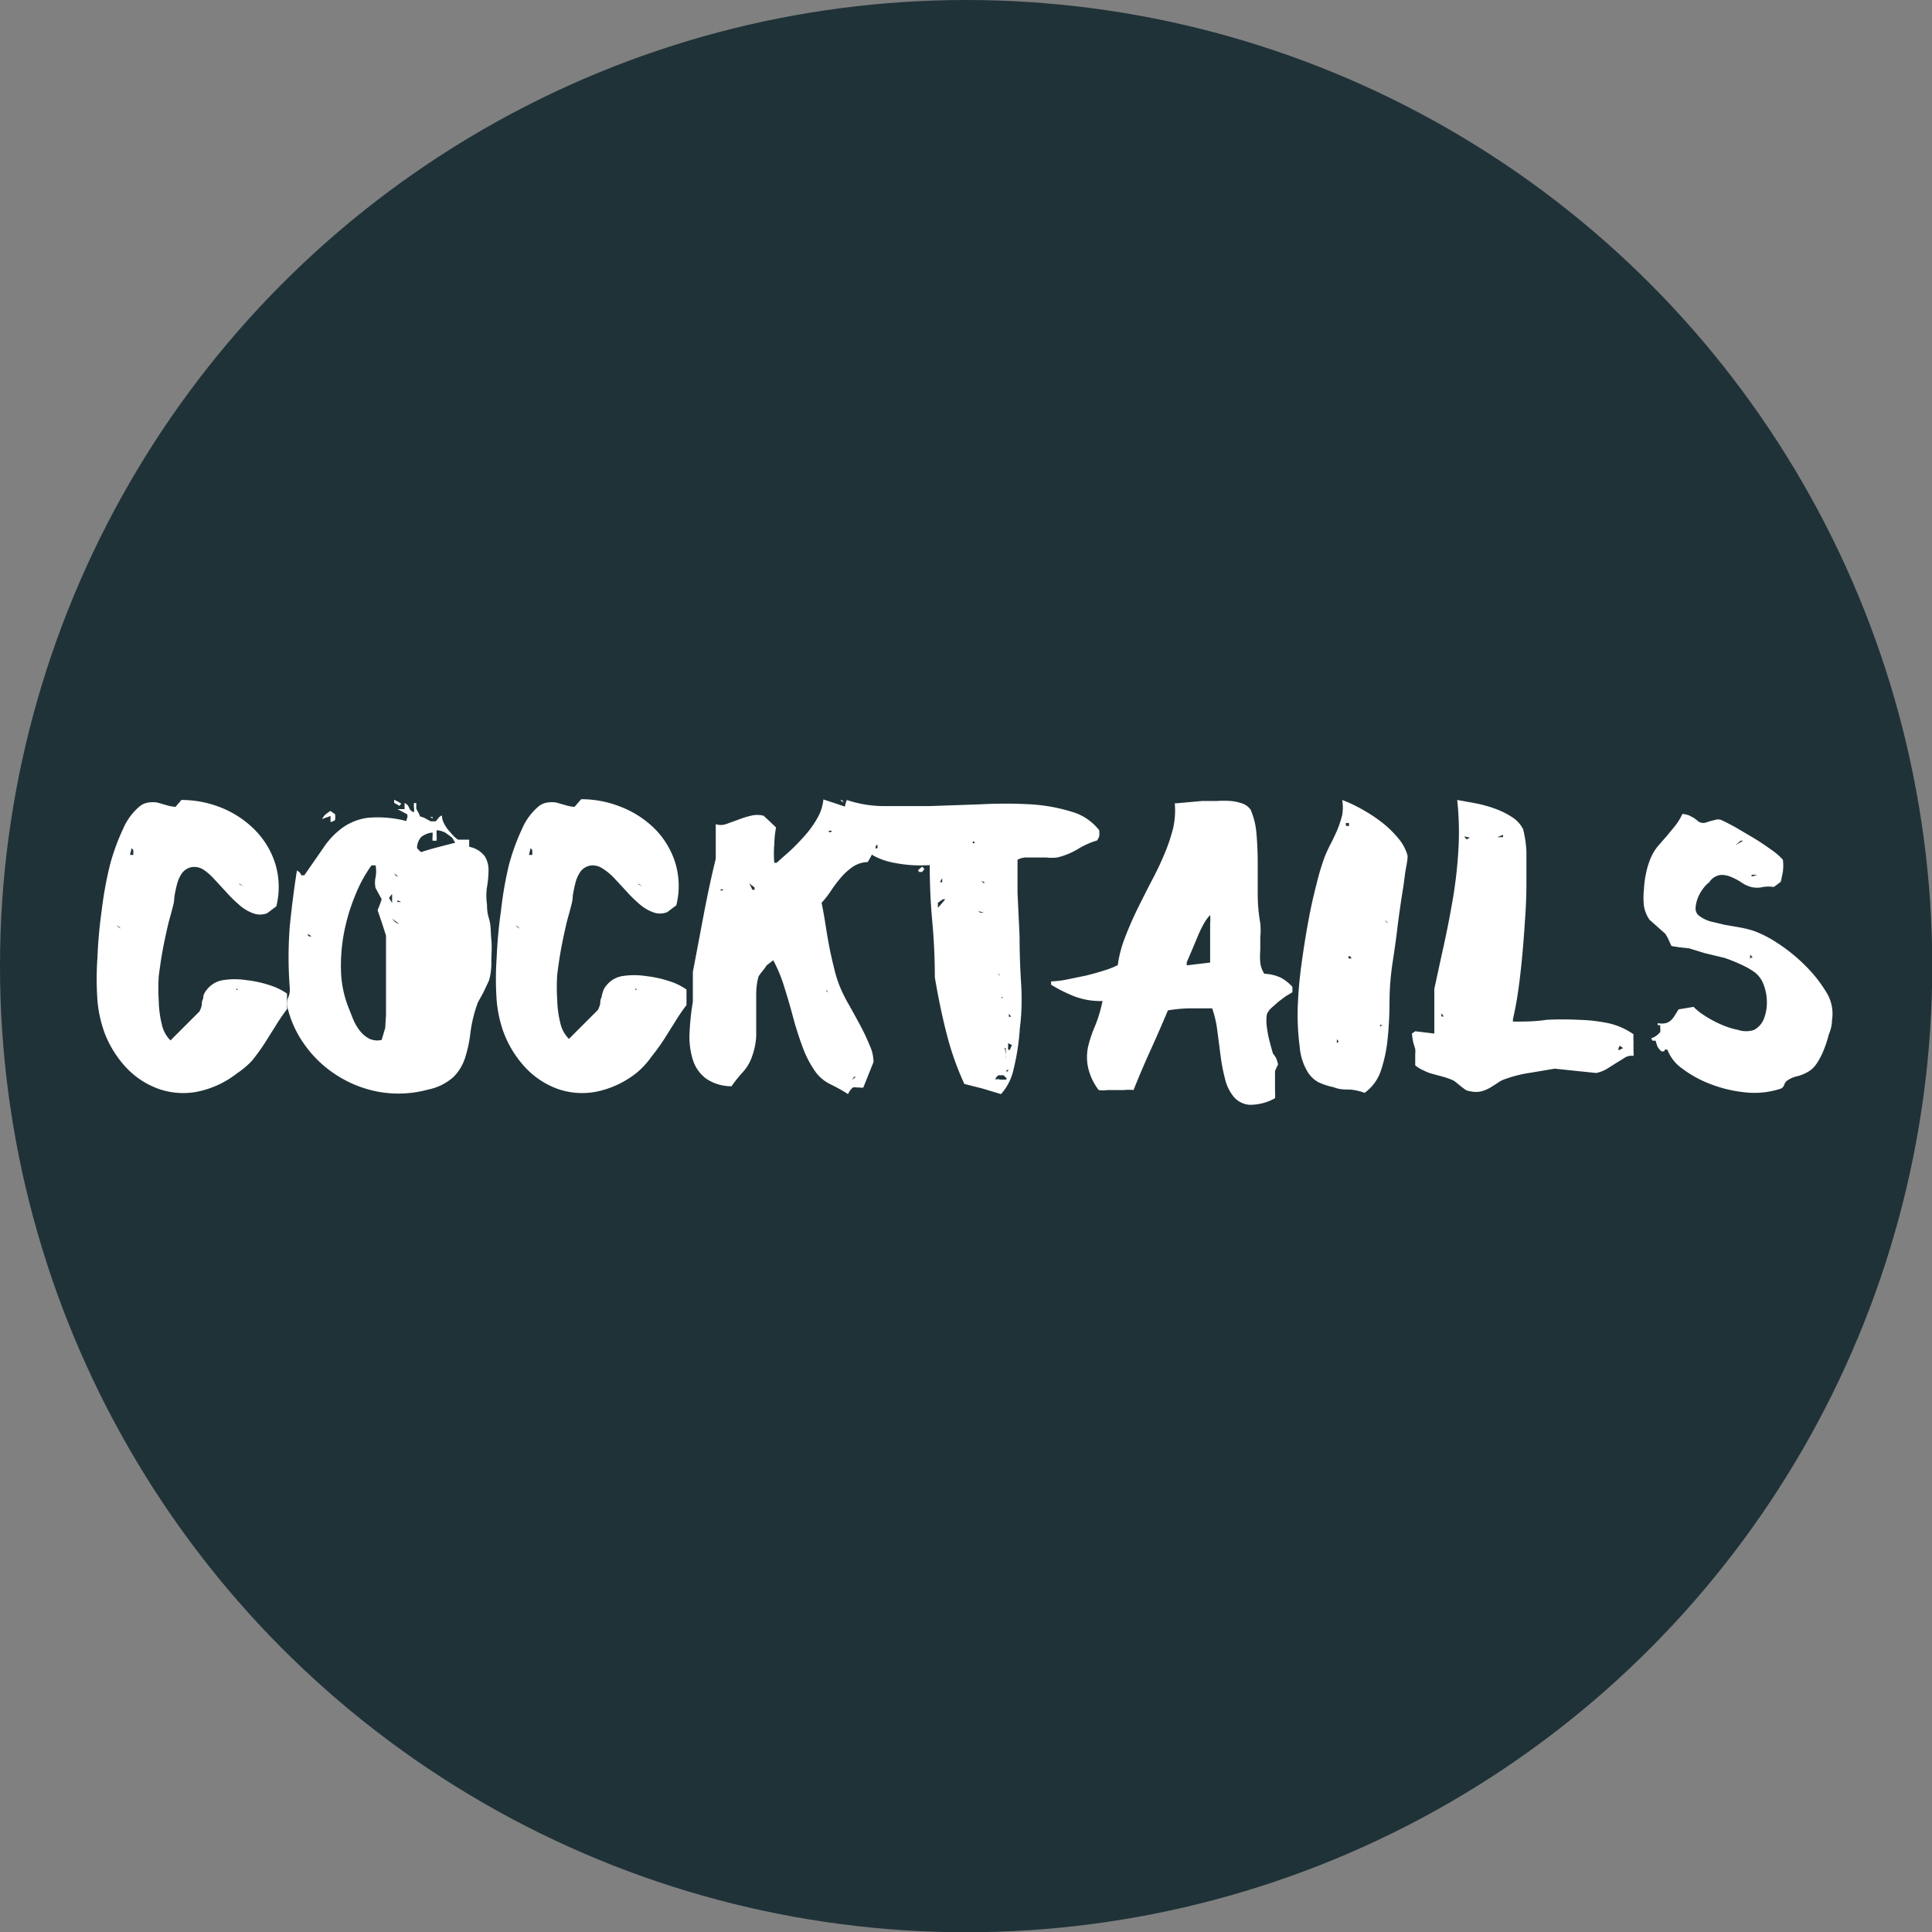 <svg xmlns="http://www.w3.org/2000/svg" viewBox="0 0 75.93 75.93"><rect x="0" y="0" width="75.93" height="75.93" fill="#808080" stroke="none"/><defs><style>.cls-1{fill:#1f3238;}.cls-2{fill:#fff;}</style></defs><title>menu-cocktails</title><g id="Layer_2" data-name="Layer 2"><g id="Layer_1-2" data-name="Layer 1"><circle class="cls-1" cx="37.97" cy="37.97" r="37.97"/><path class="cls-2" d="M9.32,42.18a3.74,3.74,0,0,1-1.59.73,2.92,2.92,0,0,1-1.48-.11A3.25,3.25,0,0,1,5,42a4.18,4.18,0,0,1-.88-1.38,4.92,4.92,0,0,1-.29-1.3,11.86,11.86,0,0,1,0-1.69A18.46,18.46,0,0,1,4,35.76,14.42,14.42,0,0,1,4.32,34a8.45,8.45,0,0,1,.52-1.43,2.37,2.37,0,0,1,.65-.88.68.68,0,0,1,.35-.15,1.12,1.12,0,0,1,.34,0l.35.1a1.51,1.51,0,0,0,.37.07L7,31.59l.13-.15a4.18,4.18,0,0,1,1.56.3A3.91,3.91,0,0,1,10,32.6a3.3,3.3,0,0,1,.81,1.32,3.13,3.13,0,0,1,.05,1.7l-.36.27a.77.77,0,0,1-.56,0,1.67,1.67,0,0,1-.53-.32,5.37,5.37,0,0,1-.51-.5l-.49-.53A2.34,2.34,0,0,0,8,34.18a.67.67,0,0,0-.47-.1.62.62,0,0,0-.38.24,1.33,1.33,0,0,0-.19.42,5,5,0,0,0-.11.53c0,.19-.06.37-.1.53s-.11.38-.17.65-.13.58-.19.91-.11.68-.15,1a7.55,7.55,0,0,0,0,1,4.14,4.14,0,0,0,.12.9,1.26,1.26,0,0,0,.34.63l1.14-1.14a1.17,1.17,0,0,0,.09-.24c0-.08,0-.16.05-.25A1.67,1.67,0,0,1,8,39.12a.6.6,0,0,1,.11-.2,1,1,0,0,1,.66-.4,3,3,0,0,1,.91,0,4.47,4.47,0,0,1,.92.2,2.43,2.43,0,0,1,.68.33v.61c-.16.21-.31.43-.45.66l-.44.7q-.23.35-.48.66A3.28,3.28,0,0,1,9.32,42.18ZM4.75,36.5l-.07-.08-.11-.05Zm.36-2.9.13,0c0-.09,0-.14,0-.16s0-.05-.07-.1Zm.18,4.1s0,0,0,0,0,0,0-.05Zm4,1.14s0,.07,0,.06l.06,0Zm.09-4.1.18.09v0l-.13-.09Z"/><path class="cls-2" d="M16.5,32.08l.17.06.13.07.13.07.19,0a.79.79,0,0,0,.11-.13.3.3,0,0,1,.14-.1.66.66,0,0,0,.07.29,1.43,1.43,0,0,0,.17.27l.21.24A1.27,1.27,0,0,0,18,33l.44,0v.28a1,1,0,0,1,.61.37,1,1,0,0,1,.15.55,4,4,0,0,1-.06.66,2.3,2.3,0,0,0,0,.69c0,.12,0,.3.08.56s.06.53.09.82,0,.59,0,.88a2.45,2.45,0,0,1-.09.72L19,39l-.22.4a5.48,5.48,0,0,0-.29,1.17,5.13,5.13,0,0,1-.21,1,1.89,1.89,0,0,1-.45.75,2.12,2.12,0,0,1-1,.5,4.41,4.41,0,0,1-2,.08,4.57,4.57,0,0,1-1.64-.67,4.52,4.52,0,0,1-1.21-1.16,4.18,4.18,0,0,1-.66-1.39.68.68,0,0,1,0-.46.75.75,0,0,0,.07-.38,15.42,15.42,0,0,1,0-2.45q.12-1.18.28-2.18l.1.07a.35.35,0,0,1,.07.12l.12,0,.75-1.08a3.12,3.12,0,0,1,.75-.79,2.22,2.22,0,0,1,1-.39,4.47,4.47,0,0,1,1.52.13.13.13,0,0,1,0-.07A.23.23,0,0,0,16,32l-.19-.1-.19-.1.14,0,.14,0v-.24a.31.31,0,0,1,.18.19.27.27,0,0,0,.19.17.81.81,0,0,0,0-.18.73.73,0,0,1,0-.18h.09c0,.07,0,.14,0,.2S16.5,32,16.5,32.08Zm-4.43,4.64.07.08.1,0-.08-.06ZM13.17,32a1.2,1.2,0,0,1,0,.23s-.07.05-.18.08l0-.11s0-.08,0-.13l-.17.06-.16.06a.7.7,0,0,1,.13-.18l.19-.14Zm2,7.89c0-.06,0-.24,0-.53s0-.62,0-1,0-.69,0-1,0-.51,0-.59l-.16-.5-.17-.5a4,4,0,0,0,.16-.43l-.12-.22-.12-.22a1,1,0,0,1,0-.42,1.23,1.23,0,0,0,0-.47l-.16,0a5.43,5.43,0,0,0-.62,1.13,7.63,7.63,0,0,0-.44,1.42,6.94,6.94,0,0,0-.14,1.53,4.28,4.28,0,0,0,.27,1.44l.19.48a2,2,0,0,0,.26.47,1.15,1.15,0,0,0,.37.33.73.73,0,0,0,.51.06l.14-.47Zm.24-4.4h0l0-.36-.06.08-.06.08Zm0,.61.11.13a.51.51,0,0,0,.17.08l-.14-.1Zm.36-4.52-.07.09-.21-.12v-.12l.14.07Zm-.12,2.87-.16-.13q.07.1.06.1Zm.12,1-.15-.07,0,.07.19,0Zm2-2.53-.26-.19a.82.82,0,0,0-.35-.1,2.13,2.13,0,0,0,0,.21,1.64,1.64,0,0,1,0,.2l-.16,0a.84.84,0,0,1,0-.16.93.93,0,0,0,0-.16.84.84,0,0,0-.44.17.65.65,0,0,0-.17.44l.07.08.09.08c.24-.08.45-.14.64-.19l.7-.18Zm-.86-.81.09,0,0,.06Z"/><path class="cls-2" d="M25,42.18a3.74,3.74,0,0,1-1.59.73,2.92,2.92,0,0,1-1.48-.11A3.25,3.25,0,0,1,20.69,42a4.18,4.18,0,0,1-.88-1.38,4.92,4.92,0,0,1-.29-1.3,11.86,11.86,0,0,1,0-1.69,18.46,18.46,0,0,1,.17-1.84A14.42,14.42,0,0,1,20,34a8.45,8.45,0,0,1,.52-1.43,2.37,2.37,0,0,1,.65-.88.68.68,0,0,1,.35-.15,1.12,1.12,0,0,1,.34,0l.35.1a1.51,1.51,0,0,0,.37.07l.13-.15.13-.15a4.18,4.18,0,0,1,1.56.3,3.91,3.91,0,0,1,1.32.85,3.3,3.3,0,0,1,.81,1.32,3.13,3.13,0,0,1,.05,1.7l-.36.27a.77.77,0,0,1-.56,0,1.67,1.67,0,0,1-.53-.32,5.37,5.37,0,0,1-.51-.5l-.49-.53a2.34,2.34,0,0,0-.47-.38.67.67,0,0,0-.47-.1.62.62,0,0,0-.38.24,1.33,1.33,0,0,0-.19.42,5,5,0,0,0-.11.53c0,.19-.06.37-.1.53s-.11.38-.17.65-.13.58-.19.91-.11.68-.15,1a7.55,7.55,0,0,0,0,1,4.14,4.14,0,0,0,.12.9,1.26,1.26,0,0,0,.34.63l1.14-1.14a1.17,1.17,0,0,0,.09-.24c0-.08,0-.16.05-.25a1.67,1.67,0,0,1,.06-.24.6.6,0,0,1,.11-.2,1,1,0,0,1,.66-.4,3,3,0,0,1,.91,0,4.47,4.47,0,0,1,.92.2,2.43,2.43,0,0,1,.68.33v.61c-.16.21-.31.43-.45.66l-.44.7q-.23.35-.48.66A3.28,3.28,0,0,1,25,42.18ZM20.43,36.5l-.07-.08-.11-.05Zm.36-2.9.13,0c0-.09,0-.14,0-.16s0-.05-.07-.1Zm.18,4.1s0,0,0,0,0,0,0-.05Zm4,1.14s0,.07,0,.06l.06,0Zm.09-4.1.18.09v0l-.13-.09Z"/><path class="cls-2" d="M33.33,43a6.76,6.76,0,0,0-.68-.38,1.61,1.61,0,0,1-.59-.48,4.09,4.09,0,0,1-.52-1q-.21-.56-.37-1.16t-.34-1.17a5.82,5.82,0,0,0-.44-1.07l-.13.1-.13.1a1.85,1.85,0,0,1-.16.22,1.76,1.76,0,0,0-.16.22,2.68,2.68,0,0,0-.09.71c0,.26,0,.52,0,.8s0,.55,0,.83a2.73,2.73,0,0,1-.16.79,1.73,1.73,0,0,1-.36.62,5.43,5.43,0,0,0-.45.56,1.75,1.75,0,0,1-1-.3,1.46,1.46,0,0,1-.52-.74,3,3,0,0,1-.13-1.05,9.91,9.91,0,0,1,.13-1.23V38.2q.21-1.11.43-2.27t.47-2.18c0-.23,0-.45,0-.68s0-.45,0-.68a.62.62,0,0,0,.4,0l.47-.17a3.84,3.84,0,0,1,.51-.16,1,1,0,0,1,.5,0l.25.23.24.23a4,4,0,0,0-.07.67,4.21,4.21,0,0,0,0,.72l.09,0,.53-.47q.3-.28.59-.61a3.81,3.81,0,0,0,.49-.69,1.8,1.8,0,0,0,.23-.72c.46.15.89.29,1.27.44a2.37,2.37,0,0,1,1,.7,3.4,3.4,0,0,1-.21.7,4.06,4.06,0,0,1-.32.62,1.11,1.11,0,0,0-.59.19,2.45,2.45,0,0,0-.47.43,5.56,5.56,0,0,0-.39.52,3.59,3.59,0,0,1-.36.46c.06.29.11.58.16.9s.1.62.16.92.13.59.2.87a4.63,4.63,0,0,0,.26.75,6.32,6.32,0,0,0,.3.58c.14.25.29.52.44.8a8.36,8.36,0,0,1,.38.81,1.56,1.56,0,0,1,.14.63l-.4,1a.28.28,0,0,1-.15,0h-.12a.31.31,0,0,0-.14,0A.7.7,0,0,0,33.33,43Zm-5-8c.06,0,.09,0,.08-.05a0,0,0,0,1,0,0l-.09,0Zm1.32-.13-.1-.07-.1-.09.06.13.06.13.09,0Zm2.13,4.1,0,.06,0,0Zm.28,2.67,0,.09,0-.09ZM32.55,39l-.07-.09s0,.06,0,.05Zm0-6.35.07.07.09-.07v0h-.13Zm.93,9.79.16-.12h-.07Zm.3-10.21h.12l0-.09h0Z"/><path class="cls-2" d="M32.95,31.44l.13,0,.08.08v0h0c-.08,0-.12-.07-.12-.08Zm.33,0a4.61,4.61,0,0,0,1.42.24q.86,0,1.84,0l2-.07a18,18,0,0,1,1.94,0,6.81,6.81,0,0,1,1.63.29,2.09,2.09,0,0,1,1.09.73,1.05,1.05,0,0,1,0,.24,1.23,1.23,0,0,1-.08.16,3.23,3.23,0,0,0-.76.34,2.81,2.81,0,0,1-.81.33,1.86,1.86,0,0,1-.44,0l-.41,0-.37,0a.71.71,0,0,0-.34.09q0,.52,0,1.3l.08,1.69q0,.9.06,1.85t-.05,1.79A9,9,0,0,1,39.84,42a2.13,2.13,0,0,1-.5,1l-.73-.22-.71-.18a11.33,11.33,0,0,1-.69-1.95q-.26-1-.47-2.24,0-1.1-.1-2.19T36.54,34a6,6,0,0,1-.72,0,5.72,5.72,0,0,1-.73-.1,2.76,2.76,0,0,1-.64-.21,1.07,1.07,0,0,1-.44-.36l-.2-.43-.16-.3a2.11,2.11,0,0,0-.18-.27L33.2,32c0-.13,0-.22,0-.28A1.49,1.49,0,0,1,33.27,31.47Zm1,1.53,0,0,0,.06,0,.06Zm.13.4.08-.05a.45.45,0,0,1,0-.11h-.09a.28.28,0,0,0,0,.09A.15.15,0,0,1,34.43,33.4Zm1.67.83.08-.07.08-.07.09.09-.09.12h-.12Zm.79,1.47.14-.16.14-.17h-.09l-.1.07-.1.07a.58.58,0,0,0,0,.1.7.7,0,0,1,0,.1Zm.07-1,.09,0,0-.16ZM37.42,36l0,0,0,0Zm.81-2.92,0,.06.07,0,0-.06Zm.42,2.78a.58.58,0,0,1-.21-.07l.08.08.13,0Zm-.09-1.23.12.09,0-.06Zm1,7.75-.12-.12h-.21s-.06.07-.07.07,0,0-.05.1a.33.33,0,0,1,.2,0l.24,0Zm-.28-4,0-.08-.07-.05.06.07Zm.12.86,0-.06-.05,0Zm.13,2,0-.05-.05,0,.05.16v.14s0,.08,0,.16h0a1.24,1.24,0,0,0,0-.22A.25.25,0,0,0,39.51,41.23Zm.12.81h-.09l0,.09,0,0h0Zm0-2.09h.09l-.09-.12Zm.12,1.11L39.62,41l0,.13,0,.13.07,0Z"/><path class="cls-2" d="M50.23,41.83l-.06.13-.06.13s0,.09,0,.17l0,.28,0,.32a2.25,2.25,0,0,1,0,.3,2,2,0,0,1-1,.26.9.9,0,0,1-.61-.3,1.71,1.71,0,0,1-.35-.7,7.15,7.15,0,0,1-.18-.93l-.13-1a4.21,4.21,0,0,0-.2-.86h-.9a5.58,5.58,0,0,0-.84.08q-.34.81-.69,1.58t-.66,1.55a1.84,1.84,0,0,0-.38,0l-.33,0-.32,0a1.15,1.15,0,0,1-.34,0,2.29,2.29,0,0,1-.42-.9,2,2,0,0,1,0-.79,4.76,4.76,0,0,1,.27-.81,5.32,5.32,0,0,0,.3-1,2.85,2.85,0,0,1-1.1-.18,5.63,5.63,0,0,1-.92-.46l0-.13,0,0,0,0a3.71,3.71,0,0,0,.6-.07l.78-.16q.4-.1.74-.21a3.15,3.15,0,0,0,.5-.2,4.69,4.69,0,0,1,.29-1.1q.21-.55.48-1.1t.55-1.09q.29-.54.51-1.07a6.8,6.8,0,0,0,.34-1,3.15,3.15,0,0,0,.07-1h.07l1-.09.58,0a4,4,0,0,1,.55,0,2,2,0,0,1,.46.1.68.68,0,0,1,.32.24,2.91,2.91,0,0,1,.23.94q.05.56.05,1.18t0,1.24a6.61,6.61,0,0,0,.1,1.1,2.61,2.61,0,0,1,0,.55l0,.52a3,3,0,0,0,0,.48,1,1,0,0,0,.16.44,1.67,1.67,0,0,1,.66.16,1.76,1.76,0,0,1,.44.35,1.25,1.25,0,0,1,0,.22l-.27.16-.29.22-.27.24a.7.7,0,0,0-.17.24,1.72,1.72,0,0,0,0,.51,4.09,4.09,0,0,0,.1.53q.07.27.14.51C50.16,41.55,50.2,41.7,50.23,41.83Zm-2.67-4q0-.24,0-.52c0-.19,0-.37,0-.53s0-.32,0-.47a2,2,0,0,0,0-.35,1.9,1.9,0,0,0-.28.4,5,5,0,0,0-.22.47l-.21.5-.21.49,0,.12Z"/><path class="cls-2" d="M51.4,42.14a2.25,2.25,0,0,1-.32-1A9.78,9.78,0,0,1,51,39.67a16.4,16.4,0,0,1,.14-1.7q.12-.9.27-1.72t.33-1.5a9.58,9.58,0,0,1,.32-1.07q.1-.25.24-.52t.26-.55a4.09,4.09,0,0,0,.19-.58,1.73,1.73,0,0,0,0-.59,5.5,5.5,0,0,1,.73.34,6.17,6.17,0,0,1,.79.51,4,4,0,0,1,.67.64,1.78,1.78,0,0,1,.38.7c0,.24-.07.47-.1.71s-.06.47-.1.71q-.12.76-.2,1.42t-.2,1.43a10.64,10.64,0,0,0-.11,1.44q0,.75-.07,1.44a5.63,5.63,0,0,1-.26,1.27,1.75,1.75,0,0,1-.65.9,2.18,2.18,0,0,0-.58-.13c-.21,0-.42,0-.63-.09a2.69,2.69,0,0,1-.59-.19A1.13,1.13,0,0,1,51.4,42.14ZM52.54,41l.07-.07-.07-.09Zm.36-8.66a.48.48,0,0,0,0,.12l.12,0h0a.45.45,0,0,1,0-.11Zm.16,5.24H53l0,.09.12,0Zm0-1.29.08,0,.08,0v0l-.06,0-.06,0Zm1.18,4.06,0,0,.09-.07v0h-.09Zm.19-4.19.05.08.08.05Z"/><path class="cls-2" d="M55.62,41.87c0-.19,0-.33,0-.42a1.39,1.39,0,0,0,0-.23L55.55,41a3,3,0,0,1-.06-.38l.13-.09.75.09v-.09q0-.43,0-.84c0-.27,0-.54,0-.82q.18-.84.38-1.75t.36-1.86a17.59,17.59,0,0,0,.21-1.91,11.75,11.75,0,0,0-.05-1.91l.72.13a5.05,5.05,0,0,1,.76.21,3.19,3.19,0,0,1,.67.33,1.19,1.19,0,0,1,.44.48,4.41,4.41,0,0,1,.13.87q0,.57,0,1.27t-.06,1.49q-.05.79-.12,1.51t-.16,1.33c-.06.4-.13.73-.19,1l0,.09c.44,0,.88,0,1.32-.07a12.27,12.27,0,0,1,1.26,0,6.73,6.73,0,0,1,1.16.13,2.74,2.74,0,0,1,1,.44,2.11,2.11,0,0,0,0,.3,1.79,1.79,0,0,0,0,.21,1.31,1.31,0,0,0,0,.16,1.13,1.13,0,0,1,0,.18.48.48,0,0,0-.33.06l-.34.21-.38.24a1.34,1.34,0,0,1-.42.16L61.1,42l-.95.16a5,5,0,0,0-1,.25,1,1,0,0,0-.29.15l-.3.19a1.45,1.45,0,0,1-.34.14.92.92,0,0,1-.42,0,.48.48,0,0,1-.22-.07l-.17-.13-.16-.13a.71.71,0,0,0-.16-.11,3,3,0,0,0-.44-.15l-.37-.1a1.76,1.76,0,0,1-.33-.13A1.31,1.31,0,0,1,55.62,41.87Zm.36-.53h.18v0l0,0H56Zm.67-1.39h0l.09,0v0l-.09-.13Zm.67.22L57.18,40l.08.07Zm.22-7.3.1.12.13-.07ZM57.8,37l0-.09,0,.09Zm1-4.1.27,0,0-.09-.22.09Zm4.81,8.29,0,.09h0l.18-.09-.13-.09Z"/><path class="cls-2" d="M68.91,36.58a4.41,4.41,0,0,1,.94.48,6.58,6.58,0,0,1,1.08.87A5.41,5.41,0,0,1,71.78,39,1.59,1.59,0,0,1,72,40.09q0,.27-.13.58a4.61,4.61,0,0,1-.2.61,2.8,2.8,0,0,1-.28.53,1,1,0,0,1-.38.34,1.53,1.53,0,0,1-.39.15,1.11,1.11,0,0,0-.37.16.32.32,0,0,0-.13.18.24.24,0,0,1-.18.16,3.29,3.29,0,0,1-1.36.13,5.18,5.18,0,0,1-1.37-.33A4.38,4.38,0,0,1,66.12,42a1.6,1.6,0,0,1-.59-.75l-.05,0-.05,0s0,.06-.05.07l-.08,0a.66.66,0,0,1-.16-.19,1.94,1.94,0,0,1-.07-.23l-.12,0-.06-.09a.82.82,0,0,0,.2-.1.91.91,0,0,0,.16-.15.8.8,0,0,0,0-.16l0-.11-.1,0s0,0,0-.08a.74.74,0,0,0,.32,0,.47.47,0,0,0,.21-.12.82.82,0,0,0,.14-.18l.15-.24.3-.05.29-.05a2.21,2.21,0,0,0,.41.33,4.32,4.32,0,0,0,.64.35,3.37,3.37,0,0,0,.71.23,1,1,0,0,0,.61,0,.84.84,0,0,0,.4-.46,1.73,1.73,0,0,0,.11-.66,1.93,1.93,0,0,0-.13-.67,1.07,1.07,0,0,0-.35-.48,3.18,3.18,0,0,0-.53-.3q-.3-.14-.64-.26L67,37.46l-.62-.19L66,37.23l-.31-.05-.11-.24a1.56,1.56,0,0,0-.13-.24l-.62-.55a1.31,1.31,0,0,1-.22-.54,2.88,2.88,0,0,1,0-.66,3.83,3.83,0,0,1,.09-.67,3.14,3.14,0,0,1,.18-.57,1.93,1.93,0,0,1,.29-.47l.34-.39.33-.4a2.4,2.4,0,0,0,.28-.46.9.9,0,0,1,.27.06l.19.1.14.11a.28.28,0,0,0,.13.07.32.32,0,0,0,.18,0l.19-.06.2-.05a.36.36,0,0,1,.21,0c.14.06.33.16.57.29l.73.43c.25.15.48.31.69.46a2.43,2.43,0,0,1,.45.39,1.93,1.93,0,0,1,0,.47l-.08.39-.14.11-.14.1a1.33,1.33,0,0,0-.42,0,1,1,0,0,1-.47,0,1.22,1.22,0,0,1-.38-.18,2.4,2.4,0,0,0-.42-.22.87.87,0,0,0-.43-.07.65.65,0,0,0-.42.29,1,1,0,0,0-.21.21,1.53,1.53,0,0,0-.22.37,1.27,1.27,0,0,0-.1.41.35.35,0,0,0,.15.33,1.33,1.33,0,0,0,.46.22l.55.13.58.1A4.24,4.24,0,0,1,68.91,36.58ZM68,41.95l.07,0,0,0h-.07Zm.1-8.67,0,0,0,0Zm.1-.06.31-.18v0h-.1Zm.44.3s0,0,0,0,0,0,0,0Zm.24,4.1-.1-.1a.24.24,0,0,1,0,.1.34.34,0,0,0,0,.11l0-.07Zm0,3.57,0,0,0,0,0,0,0,0,.07.07h0Zm-.07-6.74a.94.94,0,0,0,.24-.07v0h-.21l0,.07Zm0,6.26.05,0,0,0Zm2.18.52s0,0,0,0l0,0,0,0Z"/></g></g></svg>